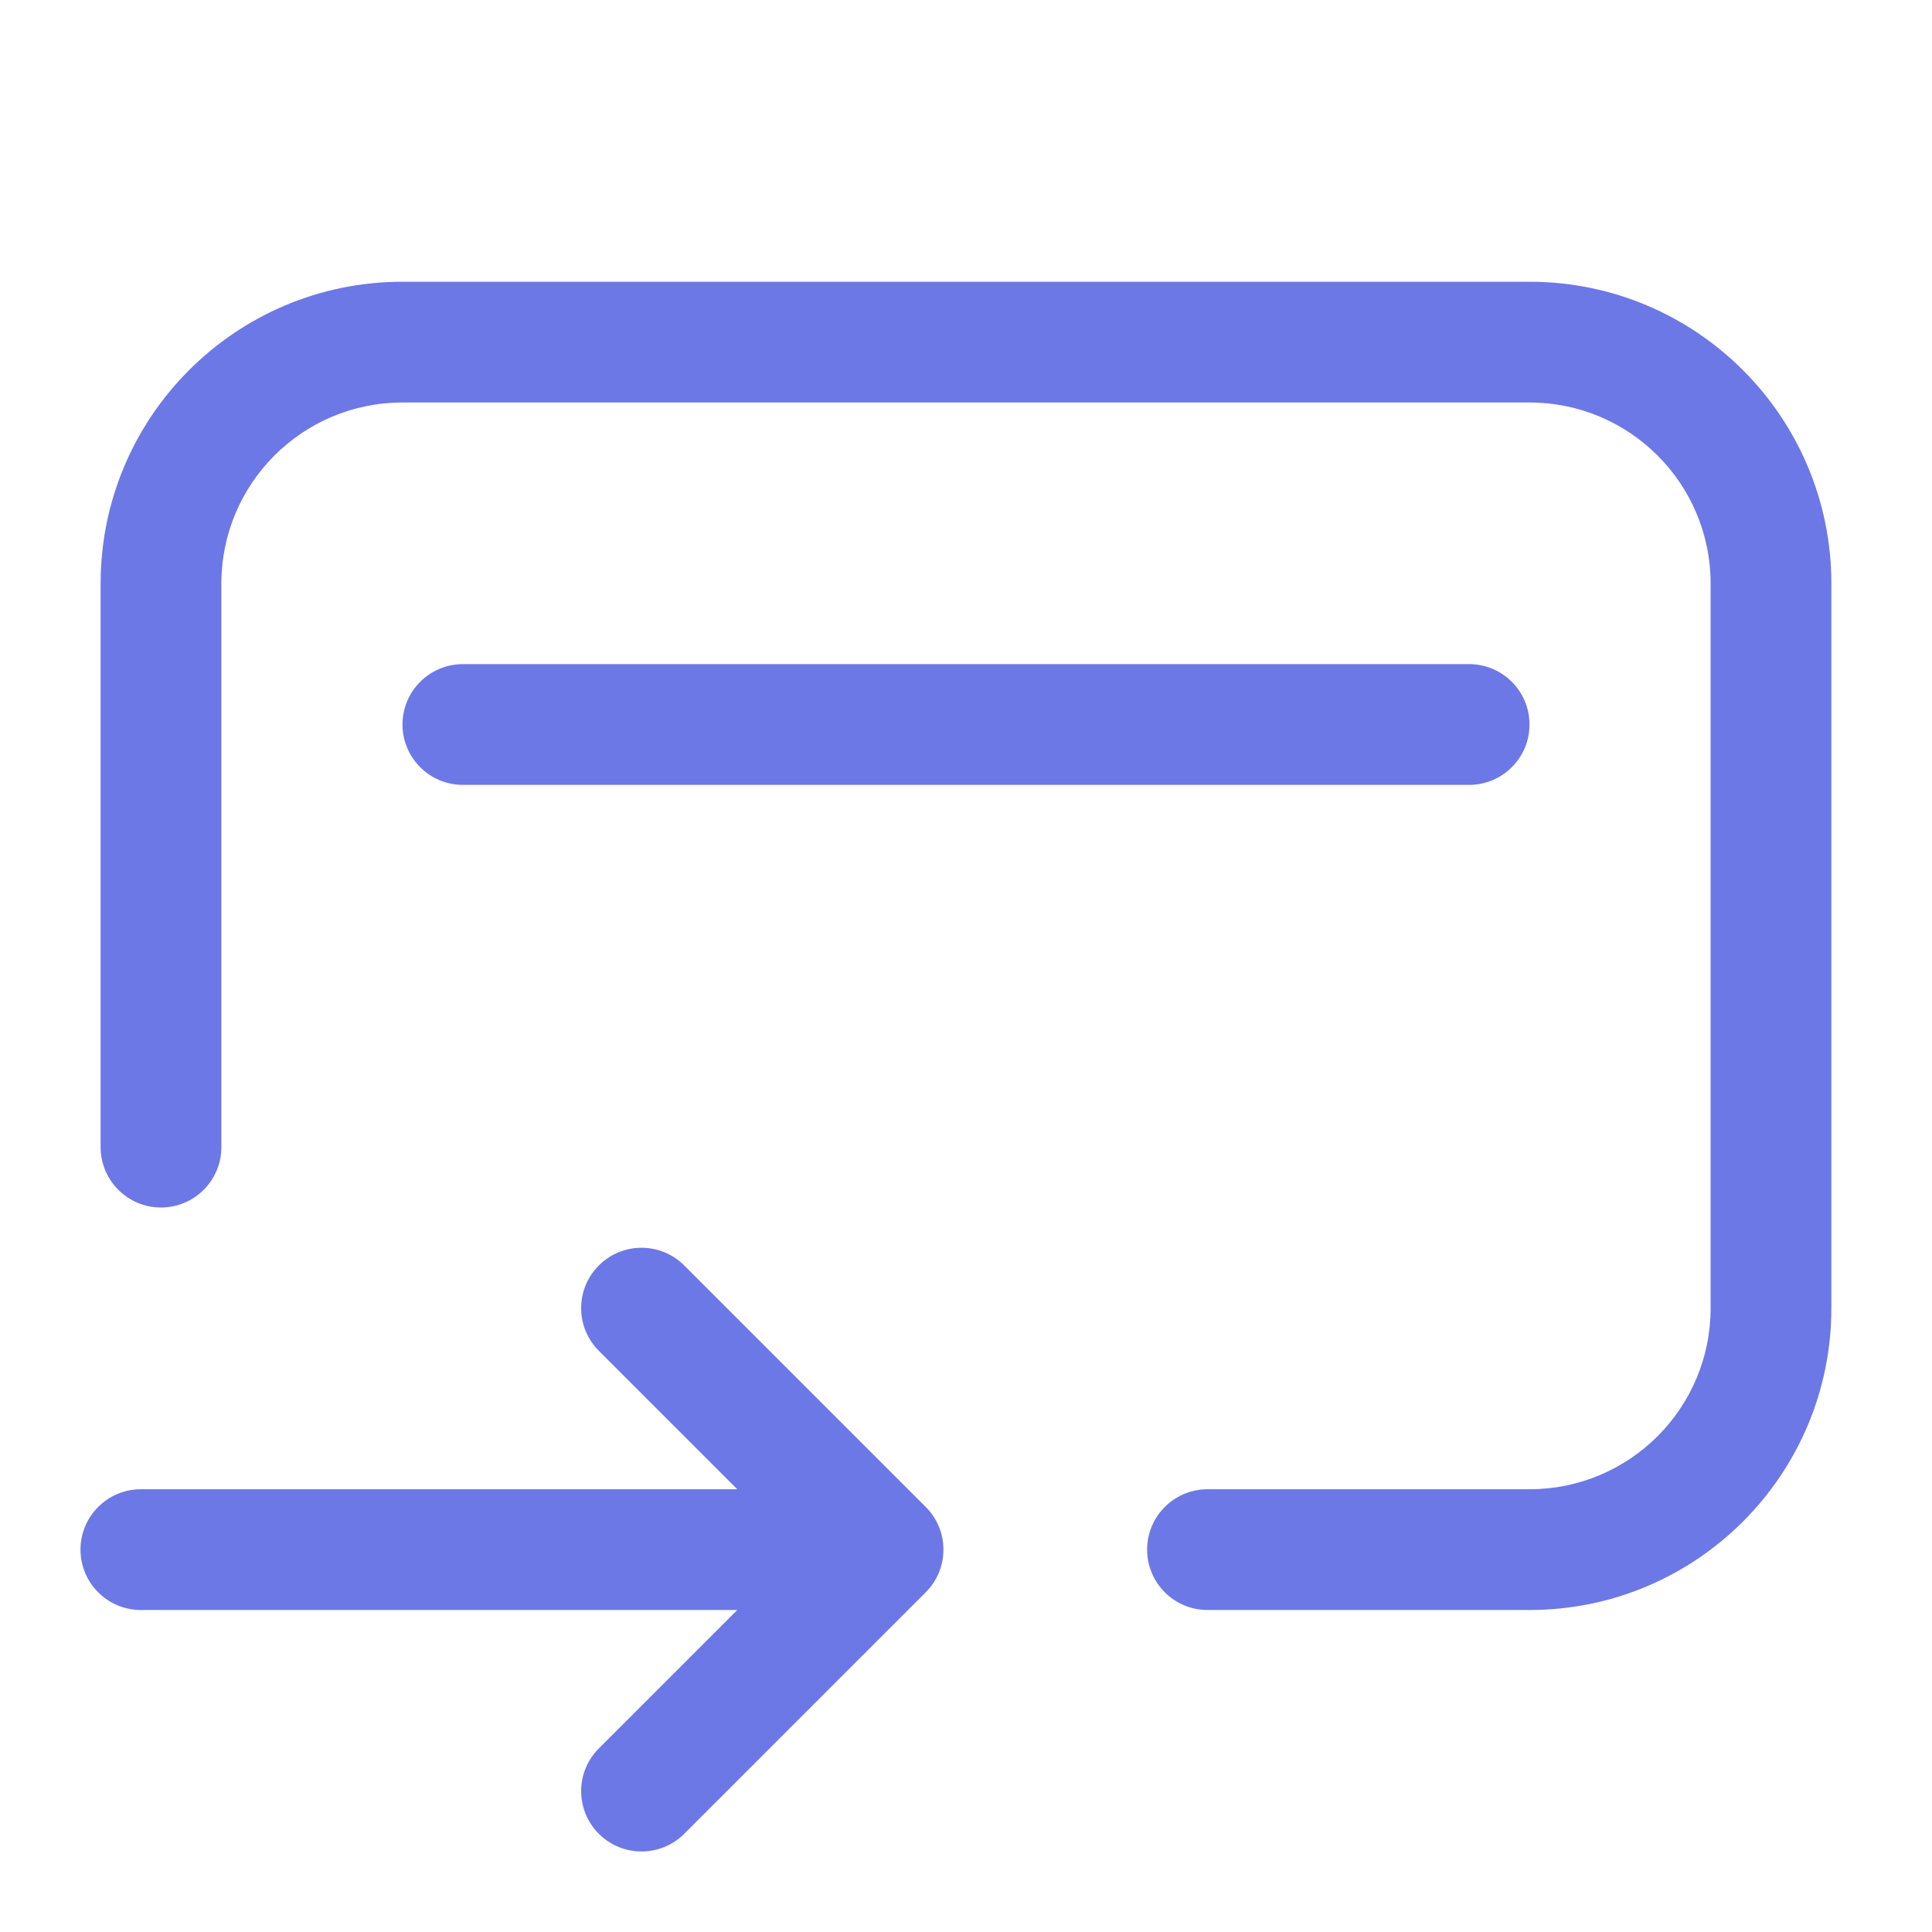 <svg width="24" height="24" viewBox="0 0 24 24" fill="none" xmlns="http://www.w3.org/2000/svg">
<path fill-rule="evenodd" clip-rule="evenodd" d="M2.75 14.25C2.75 14.664 2.414 15 2 15C1.586 15 1.25 14.664 1.25 14.25V7.25C1.25 5.179 2.929 3.5 5 3.5H19C21.071 3.5 22.75 5.179 22.75 7.25V16.25C22.75 18.321 21.071 20 19 20H15C14.586 20 14.25 19.664 14.25 19.25C14.25 18.836 14.586 18.5 15 18.5H19C20.243 18.5 21.25 17.493 21.25 16.25V7.25C21.25 6.007 20.243 5 19 5H5C3.757 5 2.75 6.007 2.75 7.25V14.25ZM5 9C5 8.586 5.336 8.25 5.75 8.25H18.25C18.664 8.25 19 8.586 19 9C19 9.414 18.664 9.75 18.25 9.75H5.75C5.336 9.75 5 9.414 5 9ZM1.75 20H9.159L7.439 21.72C7.146 22.013 7.146 22.487 7.439 22.78C7.732 23.073 8.207 23.073 8.5 22.78L11.5 19.78C11.793 19.487 11.793 19.013 11.5 18.72L8.5 15.72C8.207 15.427 7.732 15.427 7.439 15.72C7.146 16.013 7.146 16.487 7.439 16.78L9.159 18.5H1.75C1.336 18.5 1 18.836 1 19.25C1 19.664 1.336 20 1.75 20Z" fill="#6C78E6"/>
</svg>
